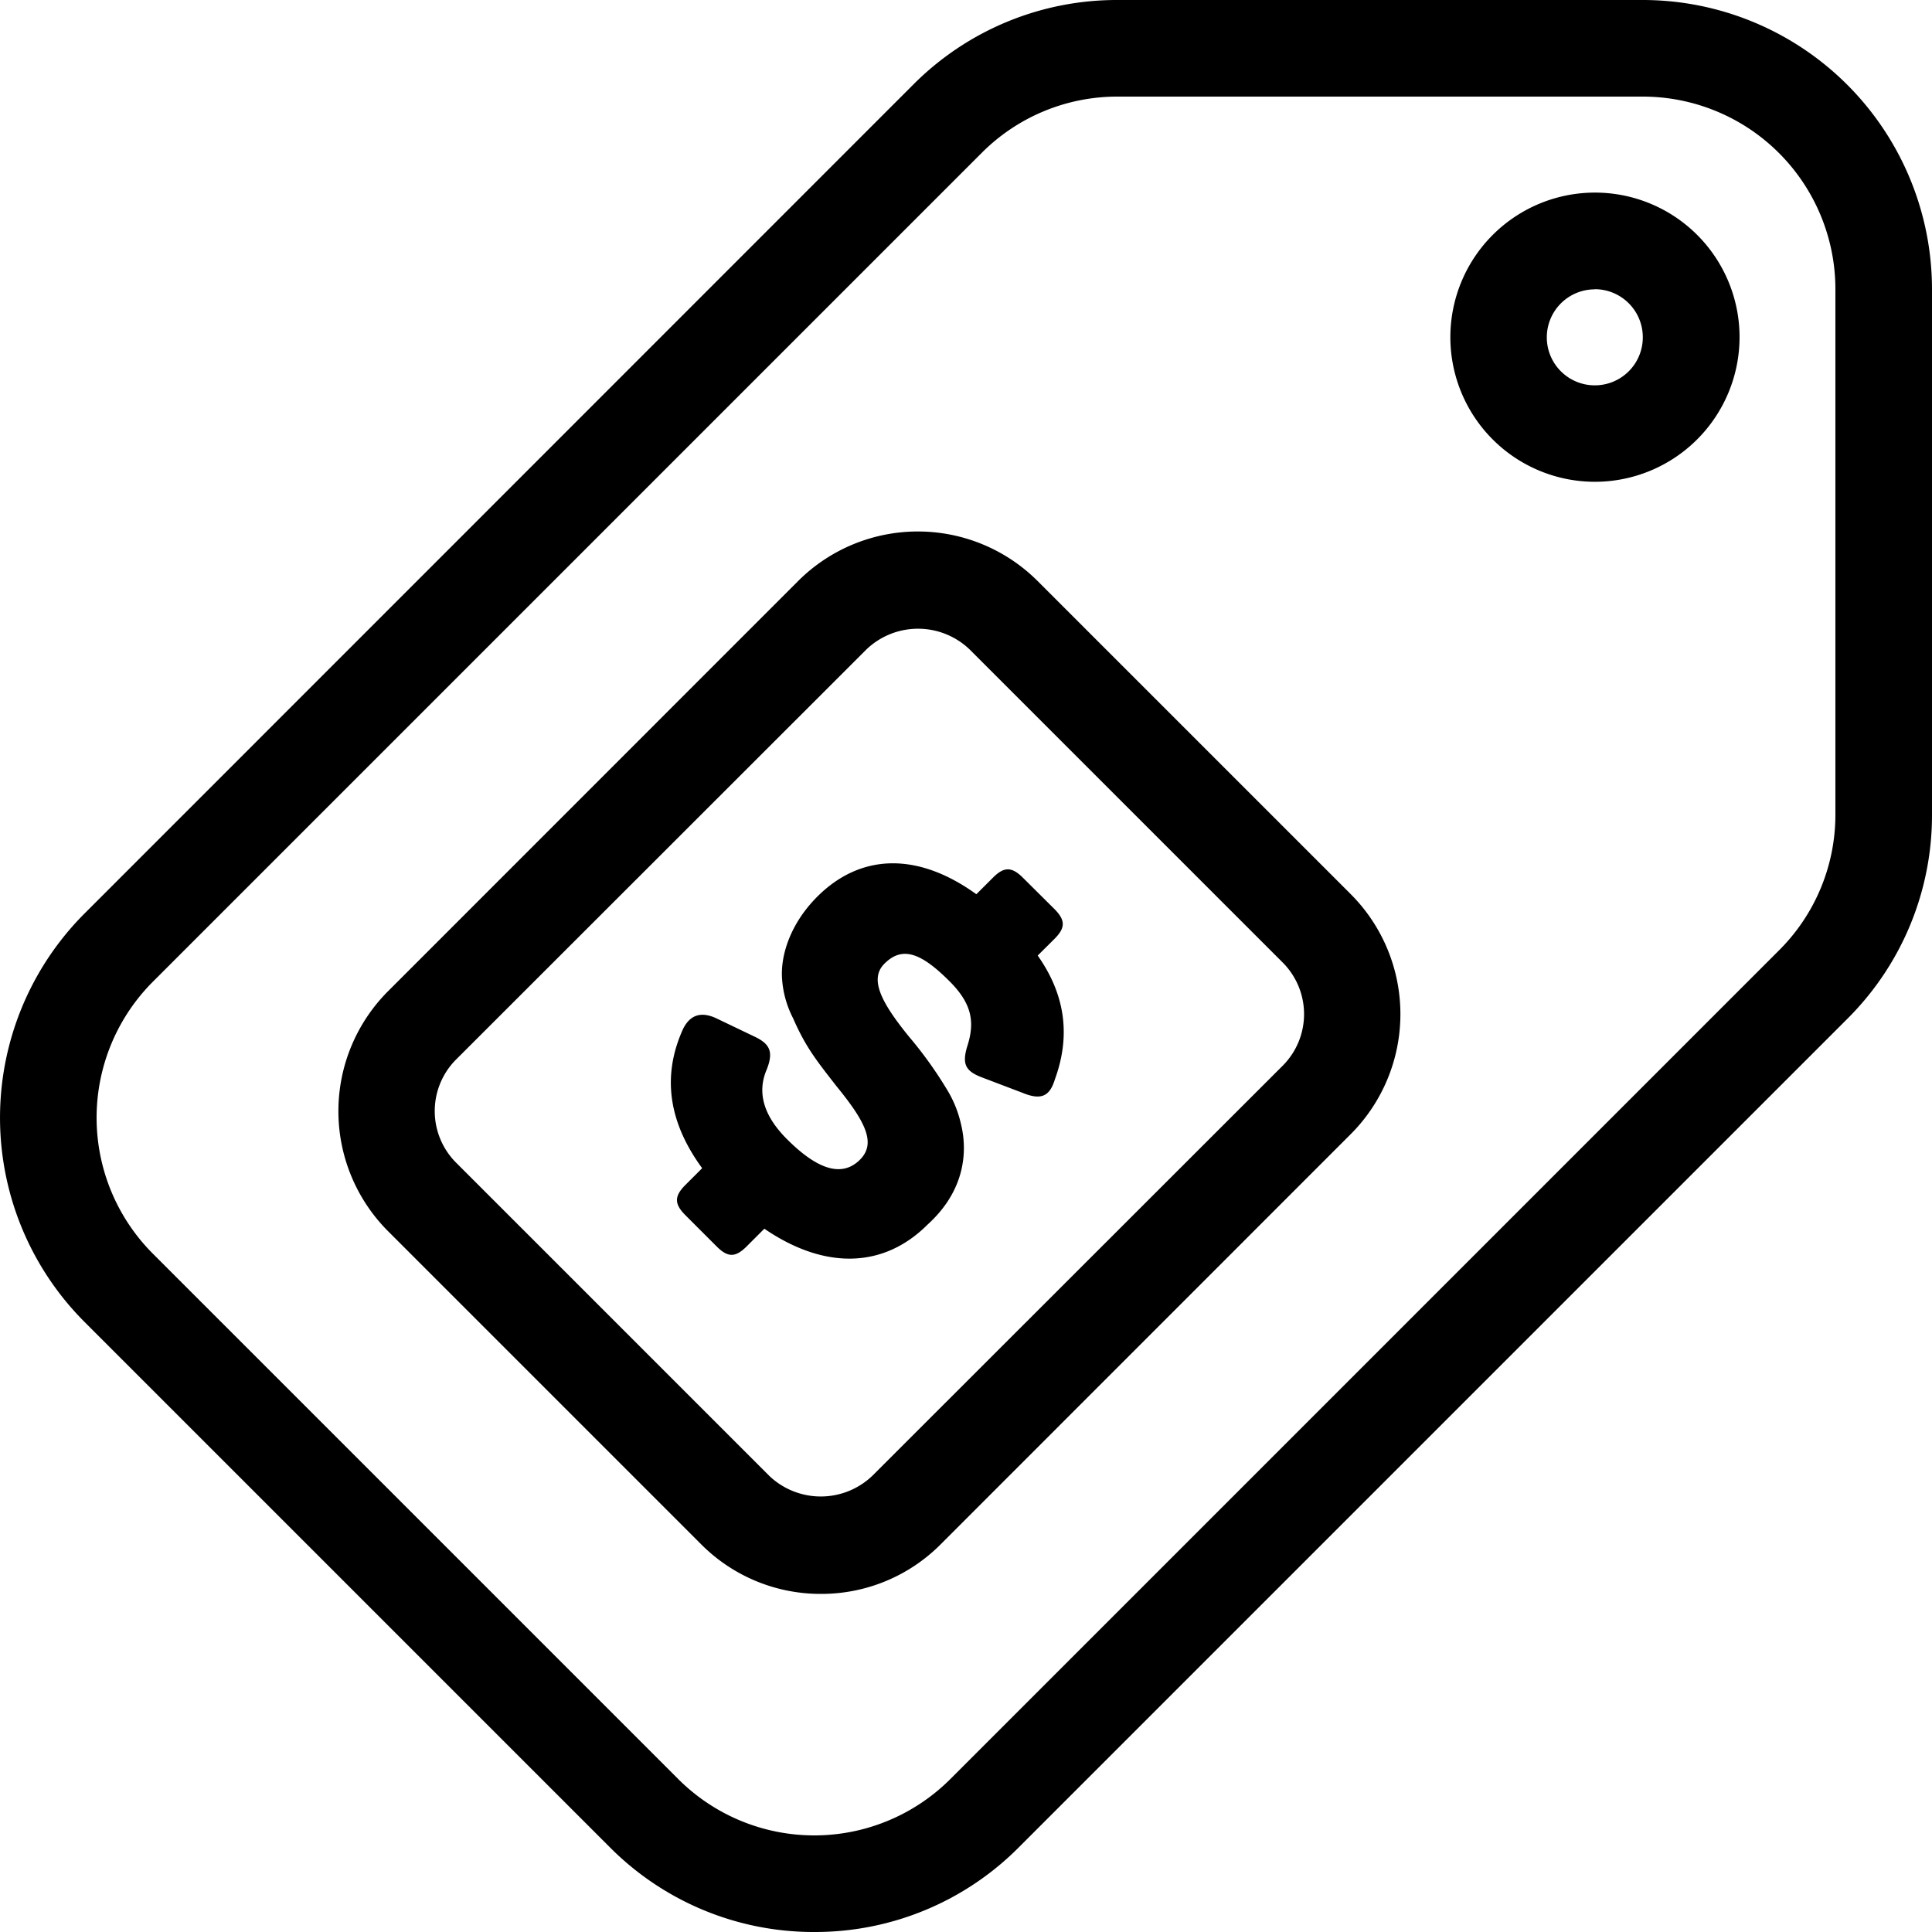 <svg id="Layer_1" data-name="Layer 1" xmlns="http://www.w3.org/2000/svg" viewBox="0 0 512 512"><path d="M215.8,512a76.1,76.1,0,0,1-54.17-22.44L22.44,350.37a76.59,76.59,0,0,1,0-108.32L242,22.44A76.11,76.11,0,0,1,296.2,0H435.4A76.69,76.69,0,0,1,512,76.6V215.79A76.09,76.09,0,0,1,489.56,270L270,489.56A76.09,76.09,0,0,1,215.8,512ZM296.2,25.6a50.69,50.69,0,0,0-36.06,14.94L40.54,260.14a51,51,0,0,0,0,72.13L179.73,471.46a51,51,0,0,0,72.13,0l219.6-219.61a50.68,50.68,0,0,0,14.94-36.06V76.6a51.06,51.06,0,0,0-51-51ZM422.64,127.68A38.32,38.32,0,1,1,461,89.36,38.36,38.36,0,0,1,422.64,127.68Zm0-51a12.72,12.72,0,1,0,12.72,12.72A12.73,12.73,0,0,0,422.64,76.64Z"/><path class="cls-1" d="M217.56,422.4a44.61,44.61,0,0,1-31.76-13.16l-83-83a45,45,0,0,1,0-63.52h0L211.49,154A44.91,44.91,0,0,1,275,154l83,83a45,45,0,0,1,0,63.52L249.31,409.24A44.59,44.59,0,0,1,217.56,422.4Zm-96.7-141.61a19.34,19.34,0,0,0,0,27.32l83,83a19.77,19.77,0,0,0,27.31,0L339.94,282.41a19.34,19.34,0,0,0,0-27.32l-83-83a19.77,19.77,0,0,0-27.31,0L120.86,280.79Z"/><path class="cls-1" d="M279.38,240.85c3,3,3,5,.11,7.92L275,253.23c7.28,10.32,8.8,21.19,4.56,32.8-1.41,4.67-3.8,5.54-8.58,3.58l-10.86-4.13c-4.23-1.63-5.21-3.48-3.8-8.15,2.07-6.41,1.31-11.29-4.67-17.27-7.71-7.72-12.6-9.34-17.27-4.67-4,4-1,10.1,6.52,19.34a107.26,107.26,0,0,1,10.32,14.45,30.06,30.06,0,0,1,3.37,8.37c2,7.82,1,18.14-8.8,27-11.62,11.62-27.26,12-43.23,1.07l-4.67,4.67c-3,3-5,3-8,0l-8.26-8.26c-2.93-2.94-3-5,0-8l4.45-4.45c-9-12.28-10.64-24.55-5.1-36.82q2.77-5.7,8.79-2.93l10,4.79c4.34,2,5.22,4.13,3.47,8.69-2.72,6.19-.87,12.39,5.32,18.58,8.26,8.26,14.67,10.1,19.34,5.44,4.34-4.34,1.52-10-6.2-19.45-5.32-6.84-8.15-10.32-11.51-18a26.74,26.74,0,0,1-2.94-10.54c-.43-6.3,2.28-14.66,9.34-21.72,11.41-11.4,26.51-11.93,42.15-.64l4.46-4.45c2.93-2.93,5-2.82,7.93.12Z"/></svg>
